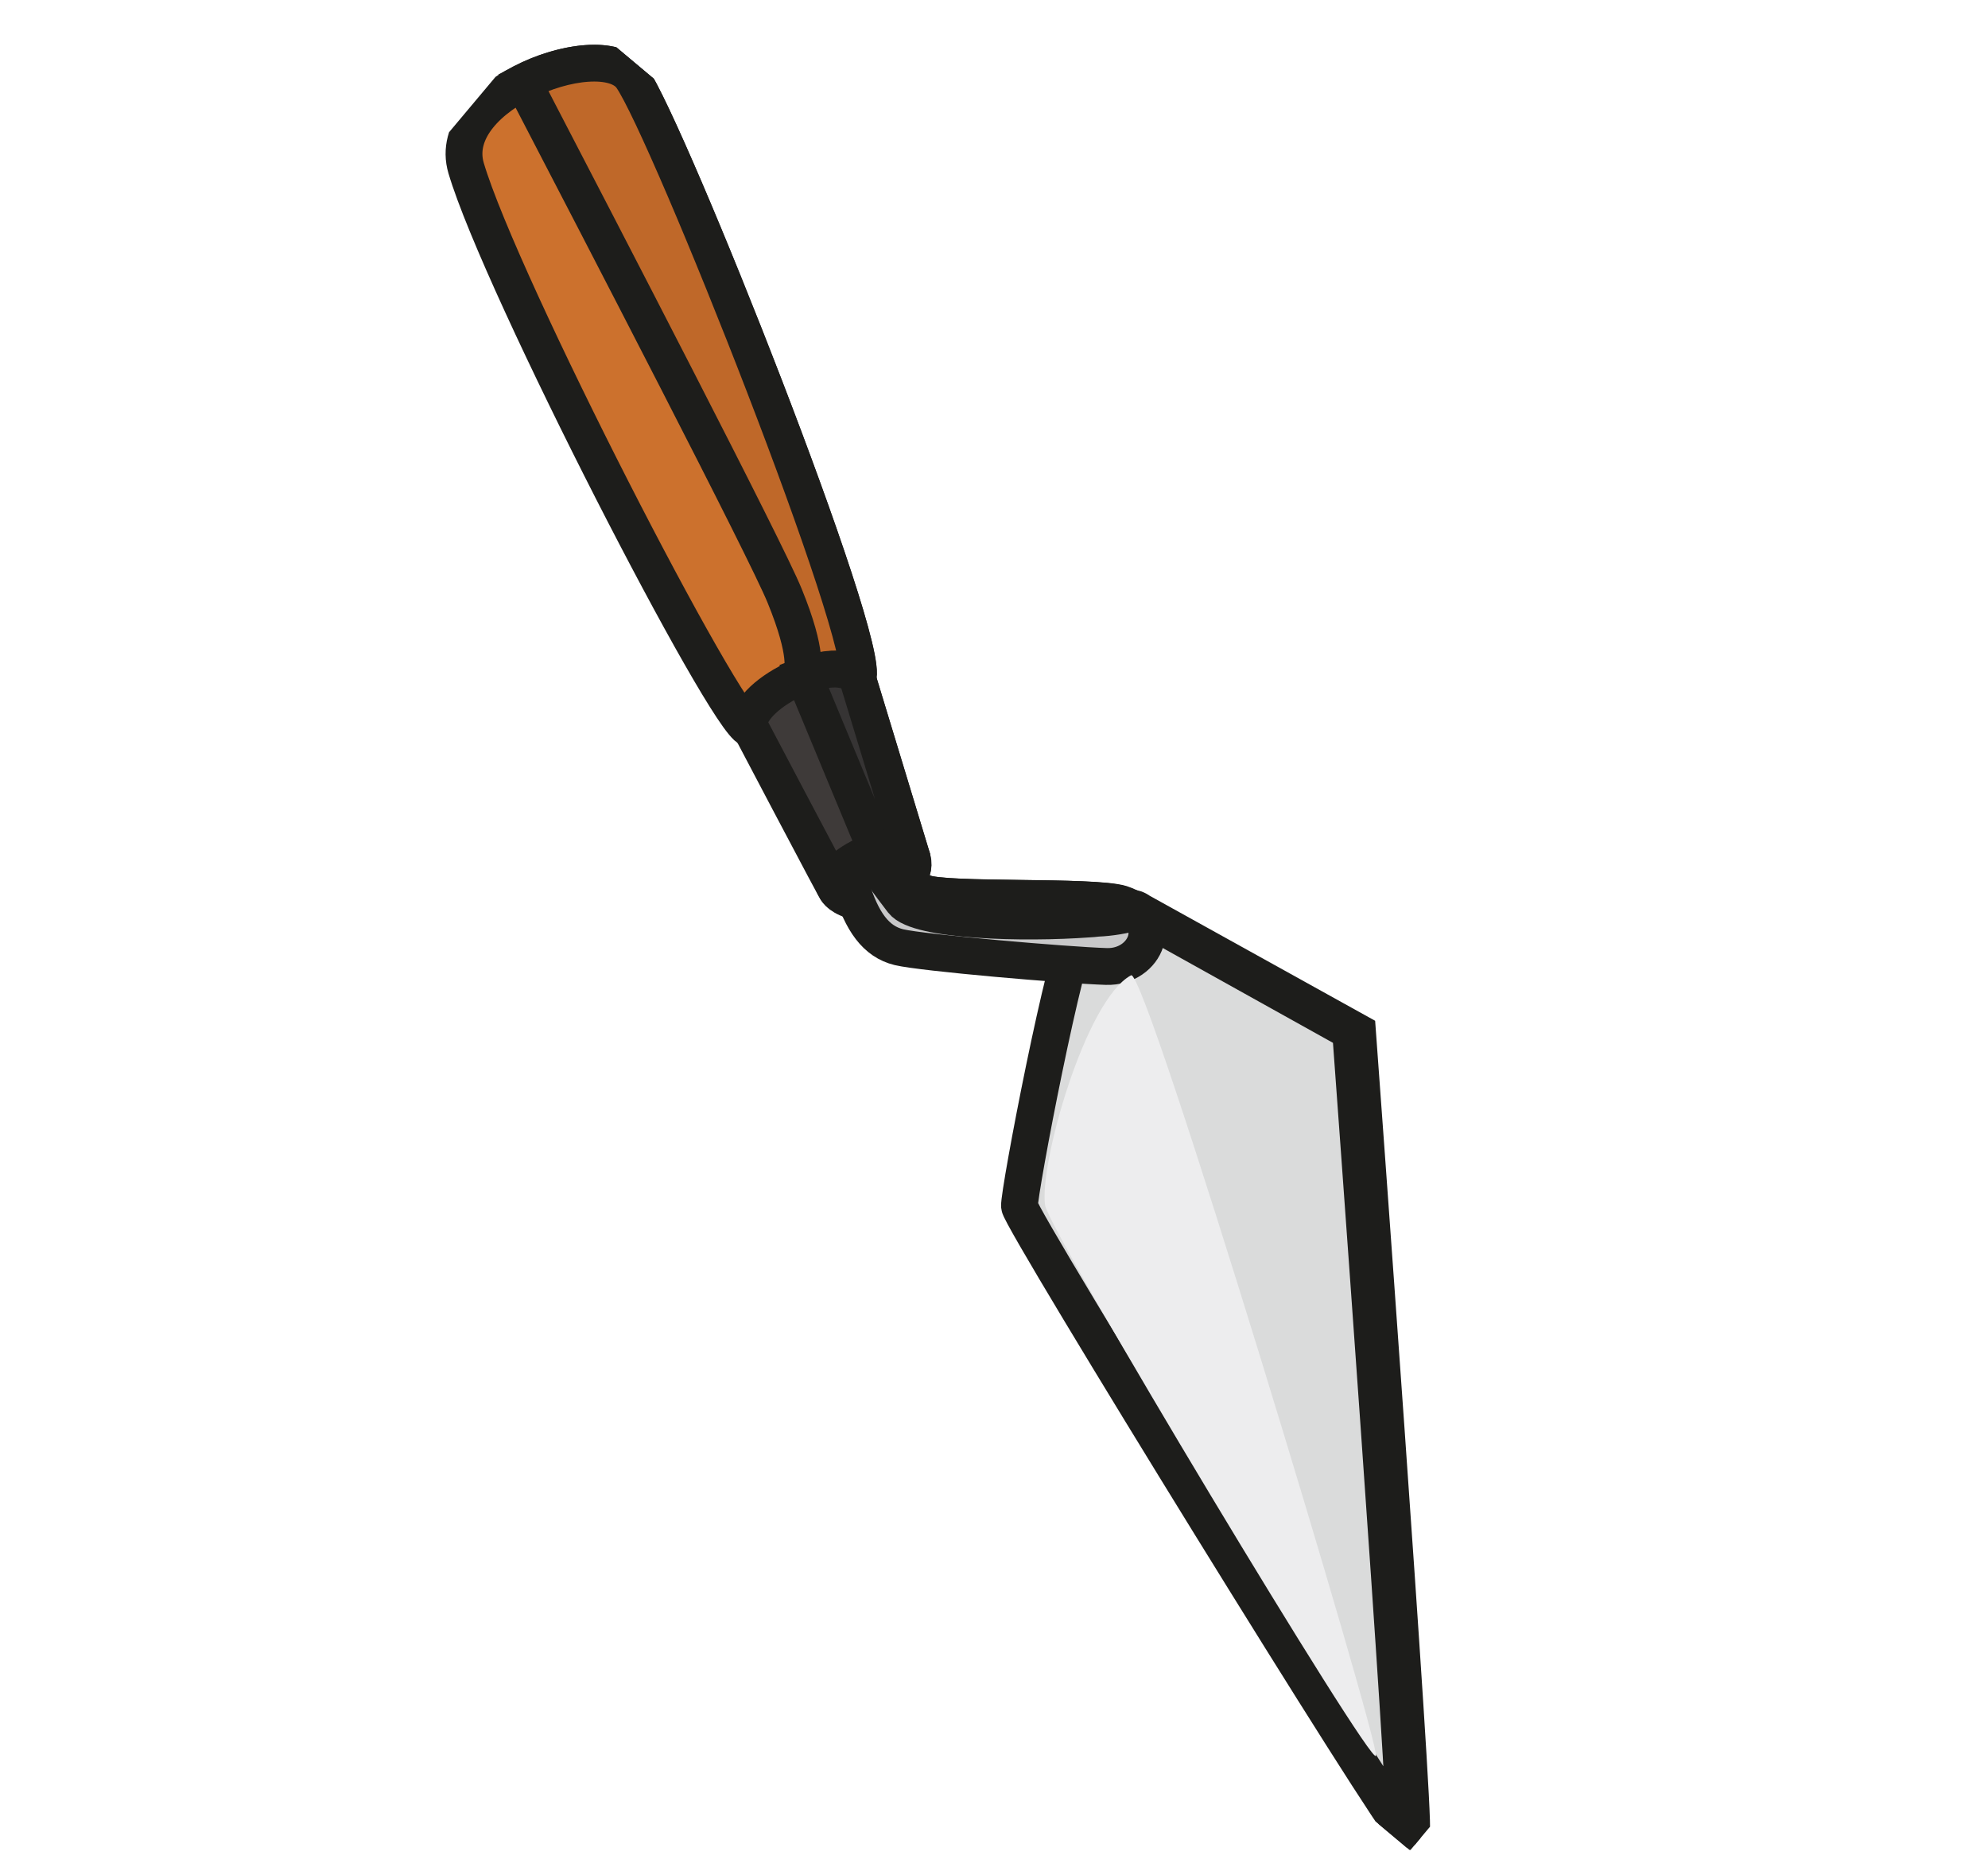 <svg width="108" height="101" viewBox="0 0 108 101" fill="none" xmlns="http://www.w3.org/2000/svg">
<g clip-path="url(#clip0_388_1525)">
<path fill-rule="evenodd" clip-rule="evenodd" d="M61.906 49.398L73.714 55.984C73.714 55.984 76.894 99.029 76.644 99.327C76.618 99.348 76.588 99.364 76.555 99.373C76.523 99.382 76.489 99.385 76.456 99.381C76.423 99.376 76.391 99.366 76.362 99.349C76.332 99.332 76.307 99.309 76.287 99.282C74.009 96.169 55.758 66.167 55.717 65.484C55.677 64.801 58.239 51.334 59.039 50.349C59.84 49.364 61.266 48.887 61.906 49.398Z" fill="#727172"/>
<path fill-rule="evenodd" clip-rule="evenodd" d="M61.918 49.511L73.748 56.072C73.748 56.072 76.918 99.169 76.676 99.457C76.651 99.478 76.621 99.493 76.59 99.503C76.558 99.512 76.525 99.514 76.492 99.511C76.459 99.507 76.428 99.497 76.399 99.481C76.37 99.464 76.345 99.443 76.325 99.417C74.051 96.299 55.8 66.296 55.763 65.599C55.726 64.902 58.259 51.428 59.079 50.45C59.899 49.473 61.298 49.017 61.918 49.511Z" stroke="#1D1D1B" stroke-width="2" stroke-miterlimit="10"/>
<path fill-rule="evenodd" clip-rule="evenodd" d="M61.561 49.352L73.364 55.934C73.364 55.934 76.526 98.999 76.289 99.282C76.052 99.565 55.407 66.159 55.371 65.428C55.336 64.698 57.897 51.273 58.698 50.288C59.498 49.303 60.949 48.838 61.561 49.352Z" fill="#DADBDB"/>
<path fill-rule="evenodd" clip-rule="evenodd" d="M61.56 49.466L73.373 56.048C73.373 56.048 76.539 99.107 76.293 99.4C76.047 99.694 55.431 66.286 55.384 65.537C55.338 64.788 57.906 51.387 58.711 50.397C59.515 49.407 60.94 48.972 61.56 49.466Z" stroke="#1D1D1B" stroke-width="2" stroke-miterlimit="10"/>
<path fill-rule="evenodd" clip-rule="evenodd" d="M45.695 46.556C45.421 46.871 45.228 47.248 45.133 47.654C45.197 47.848 45.28 48.036 45.382 48.213C45.382 48.213 45.489 48.566 46.265 48.822C47.04 49.078 48.527 48.214 49.122 47.714C49.293 47.593 49.422 47.422 49.492 47.225C49.562 47.028 49.569 46.814 49.512 46.613L49.15 45.687C49.15 45.687 47.569 45.482 47.016 45.754C46.56 45.995 46.119 46.263 45.695 46.556Z" fill="#5A5958"/>
<path fill-rule="evenodd" clip-rule="evenodd" d="M45.73 46.648C45.456 46.962 45.263 47.339 45.169 47.745C45.227 47.943 45.309 48.132 45.413 48.31C45.413 48.31 45.521 48.663 46.296 48.919C47.071 49.175 48.563 48.306 49.179 47.78C49.35 47.659 49.479 47.488 49.549 47.291C49.619 47.094 49.626 46.88 49.569 46.679L49.203 45.758C49.203 45.758 47.626 45.548 47.073 45.82C46.609 46.069 46.161 46.345 45.73 46.648V46.648Z" stroke="#1D1D1B" stroke-width="2" stroke-miterlimit="10"/>
<path fill-rule="evenodd" clip-rule="evenodd" d="M60.073 52.398C57.909 52.335 50.041 51.632 48.815 51.339C47.588 51.046 46.798 49.962 46.211 48.05C45.836 47.034 48.646 46.193 48.797 46.618C48.863 47.007 49.024 47.373 49.266 47.684C49.508 47.996 49.823 48.243 50.183 48.403C51.307 48.881 59.352 48.516 60.892 49.02C63.355 49.824 62.257 52.469 60.073 52.398Z" fill="#C8C8C9"/>
<path fill-rule="evenodd" clip-rule="evenodd" d="M60.102 52.51C57.932 52.443 50.087 51.766 48.835 51.461C47.584 51.156 46.822 50.079 46.236 48.167C45.861 47.151 48.67 46.31 48.822 46.735C48.886 47.12 49.045 47.484 49.284 47.794C49.523 48.103 49.835 48.348 50.192 48.507C51.316 48.985 59.361 48.62 60.897 49.119C63.364 49.928 62.271 52.578 60.102 52.51Z" stroke="#1D1D1B" stroke-width="2" stroke-miterlimit="10"/>
<path fill-rule="evenodd" clip-rule="evenodd" d="M39.928 37.868C39.928 37.868 45.945 49.289 45.356 48.111C44.766 46.933 49.056 44.985 49.508 46.442C49.959 47.899 46.114 35.259 46.114 35.259L39.928 37.868Z" fill="#3E3A39"/>
<path fill-rule="evenodd" clip-rule="evenodd" d="M39.94 37.977C39.94 37.977 45.942 49.394 45.374 48.233C44.805 47.072 49.08 45.111 49.531 46.568C49.983 48.025 46.136 35.376 46.136 35.376L39.94 37.977Z" stroke="#1D1D1B" stroke-width="2" stroke-miterlimit="10"/>
<path fill-rule="evenodd" clip-rule="evenodd" d="M25.307 9.03C27.2 15.412 39.439 39.126 40.709 39.482C40.237 37.736 45.442 35.127 46.578 36.738C47.436 34.995 36.316 6.971 34.305 4.082C32.71 1.815 24.102 4.951 25.307 9.03Z" fill="#CC712D"/>
<path fill-rule="evenodd" clip-rule="evenodd" d="M25.323 9.138C27.216 15.52 39.451 39.239 40.725 39.59C40.248 37.84 45.458 35.235 46.594 36.846C47.423 35.096 36.324 7.089 34.312 4.201C32.726 1.923 24.114 5.064 25.323 9.138Z" stroke="#1D1D1B" stroke-width="2" stroke-miterlimit="10"/>
<path fill-rule="evenodd" clip-rule="evenodd" d="M28.392 4.352C32.747 12.739 41.612 29.801 42.613 32.253C43.93 35.488 43.557 36.35 43.557 36.35L43.66 36.593C44.869 36.144 46.092 36.066 46.576 36.753C47.434 35.01 36.313 6.985 34.302 4.097C33.463 2.893 30.668 3.195 28.392 4.352Z" fill="#BF6829"/>
<path fill-rule="evenodd" clip-rule="evenodd" d="M28.423 4.473C32.779 12.86 41.628 29.909 42.625 32.366C43.946 35.596 43.574 36.458 43.574 36.458L43.672 36.706C44.911 36.274 46.108 36.174 46.592 36.861C47.424 35.096 36.324 7.089 34.313 4.201C33.474 2.997 30.693 3.293 28.423 4.473Z" stroke="#1D1D1B" stroke-width="2" stroke-miterlimit="10"/>
<path fill-rule="evenodd" clip-rule="evenodd" d="M46.56 36.763C46.076 36.076 44.853 36.155 43.644 36.604L47.376 45.598L47.586 46.09C48.362 45.865 49.15 45.834 49.432 46.281C49.461 46.33 49.485 46.383 49.503 46.437C49.509 46.477 49.52 46.516 49.537 46.553C49.582 46.635 47.514 39.825 46.56 36.763Z" fill="#363434"/>
<path fill-rule="evenodd" clip-rule="evenodd" d="M46.585 36.857C46.101 36.17 44.878 36.248 43.665 36.703L47.409 45.725L47.609 46.217C48.412 45.971 49.183 45.96 49.46 46.403C49.489 46.456 49.513 46.511 49.532 46.568C49.54 46.607 49.553 46.644 49.57 46.679L46.585 36.857Z" stroke="#1D1D1B" stroke-width="2" stroke-miterlimit="10"/>
<path fill-rule="evenodd" clip-rule="evenodd" d="M49.432 46.281C49.15 45.834 48.378 45.844 47.585 46.09L47.523 46.687C48.123 46.472 48.714 46.415 48.788 46.609C48.882 46.958 49.019 47.293 49.195 47.608C49.351 47.486 49.467 47.321 49.528 47.133C49.589 46.945 49.592 46.743 49.536 46.553L49.432 46.281Z" fill="#4F4849"/>
<path fill-rule="evenodd" clip-rule="evenodd" d="M49.459 46.403C49.182 45.96 48.411 45.971 47.608 46.217L47.551 46.818C48.156 46.598 48.747 46.542 48.821 46.735C48.905 47.091 49.036 47.434 49.211 47.754C49.366 47.632 49.481 47.467 49.542 47.279C49.603 47.091 49.606 46.89 49.552 46.7L49.459 46.403Z" stroke="#1D1D1B" stroke-width="2" stroke-miterlimit="10"/>
<path fill-rule="evenodd" clip-rule="evenodd" d="M50.193 48.412C49.798 48.246 49.462 47.965 49.231 47.605C49.055 47.29 48.918 46.955 48.824 46.606C48.75 46.413 48.159 46.469 47.559 46.684C47.822 47.199 48.133 47.689 48.487 48.146C48.644 48.357 48.827 48.598 49.036 48.861C49.905 49.976 55.639 50.089 59.147 49.835L59.607 49.799C60.319 49.775 61.026 49.668 61.714 49.482C61.59 49.379 61.454 49.292 61.31 49.221C61.175 49.147 61.033 49.09 60.885 49.049C59.362 48.525 51.316 48.89 50.193 48.412Z" fill="#B5B6B6"/>
<path fill-rule="evenodd" clip-rule="evenodd" d="M50.193 48.507C49.798 48.341 49.462 48.06 49.231 47.7C49.052 47.386 48.915 47.051 48.824 46.701C48.75 46.508 48.159 46.564 47.554 46.784C47.822 47.296 48.134 47.784 48.487 48.242C48.644 48.452 48.822 48.689 49.032 48.961C49.874 50.045 55.634 50.19 59.147 49.93C59.306 49.922 59.457 49.909 59.601 49.89C60.329 49.858 61.049 49.739 61.748 49.535C61.624 49.433 61.489 49.346 61.344 49.275C61.205 49.206 61.061 49.148 60.914 49.099C59.377 48.633 51.332 48.998 50.193 48.507Z" stroke="#1D1D1B" stroke-width="2" stroke-miterlimit="10"/>
<path fill-rule="evenodd" clip-rule="evenodd" d="M56.779 65.496C57.026 66.957 74.538 96.095 74.749 95.395C74.959 94.695 62.247 52.556 61.446 52.989C58.961 54.321 56.428 63.335 56.779 65.496Z" fill="#EDEDEE"/>
</g>
<defs>
<clipPath id="clip0_388_1525">
<rect width="47.331" height="100" fill="white" transform="translate(0 36.258) rotate(-50)"/>
</clipPath>
</defs>
</svg>
